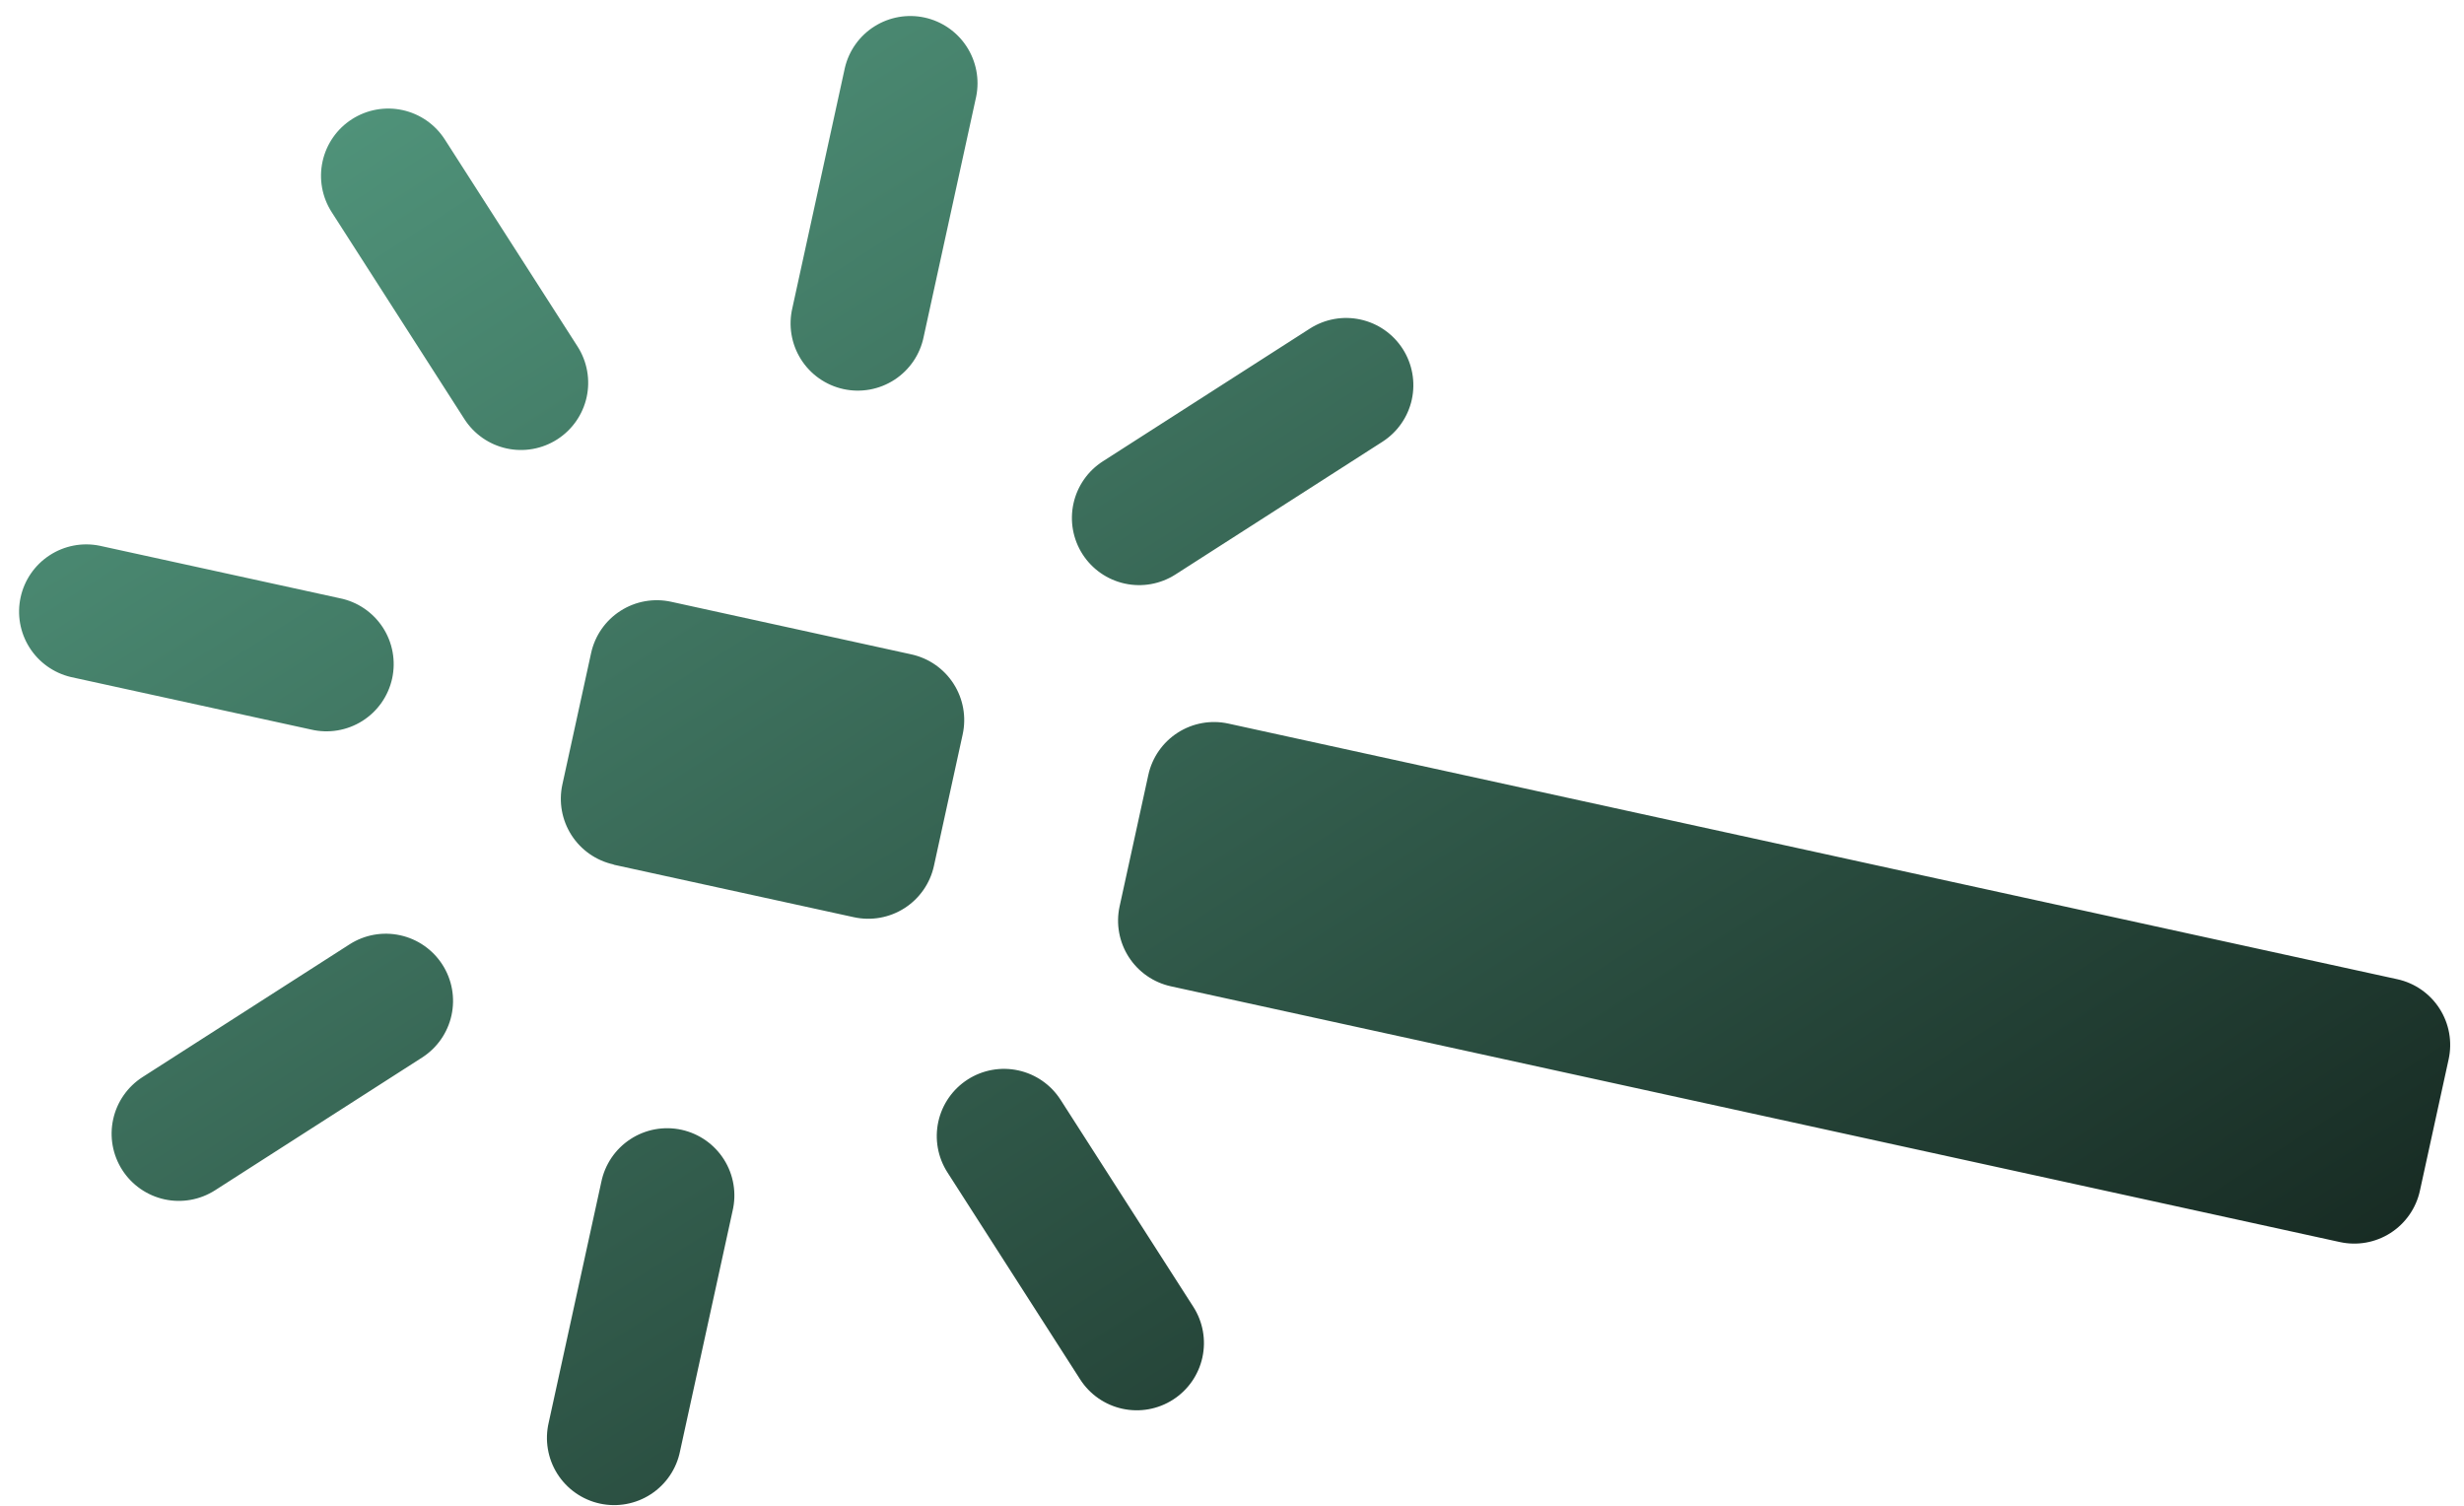 <svg width="126" height="77" viewBox="0 0 126 77" fill="none" xmlns="http://www.w3.org/2000/svg">
<path d="M29.534 17.718C30.026 18.486 30.193 19.417 29.999 20.308C29.804 21.198 29.263 21.975 28.496 22.467C27.729 22.959 26.797 23.127 25.906 22.932C25.016 22.737 24.239 22.197 23.747 21.429L16.959 10.844C16.467 10.076 16.3 9.145 16.495 8.254C16.69 7.364 17.23 6.587 17.998 6.095C18.765 5.603 19.697 5.435 20.587 5.63C21.478 5.825 22.255 6.365 22.747 7.133L29.534 17.718ZM3.621 34.62C2.744 34.412 1.983 33.868 1.503 33.105C1.023 32.342 0.862 31.421 1.055 30.541C1.247 29.66 1.778 28.891 2.532 28.398C3.287 27.904 4.205 27.727 5.089 27.905L17.37 30.59C17.818 30.679 18.243 30.857 18.621 31.113C18.999 31.369 19.322 31.697 19.572 32.079C19.822 32.462 19.993 32.889 20.075 33.338C20.158 33.787 20.15 34.248 20.053 34.694C19.955 35.14 19.77 35.562 19.508 35.936C19.245 36.309 18.911 36.627 18.525 36.87C18.138 37.113 17.707 37.276 17.257 37.351C16.807 37.426 16.346 37.41 15.902 37.305L3.621 34.62ZM47.235 17.214C47.145 17.661 46.968 18.087 46.712 18.465C46.456 18.843 46.127 19.166 45.745 19.416C45.363 19.665 44.935 19.836 44.486 19.919C44.037 20.001 43.577 19.994 43.131 19.896C42.685 19.799 42.263 19.613 41.889 19.351C41.516 19.089 41.198 18.755 40.955 18.368C40.712 17.982 40.548 17.551 40.474 17.101C40.399 16.651 40.415 16.19 40.52 15.746L43.205 3.464C43.413 2.587 43.956 1.827 44.719 1.347C45.482 0.867 46.403 0.706 47.284 0.898C48.164 1.091 48.934 1.622 49.427 2.376C49.92 3.131 50.097 4.049 49.92 4.932L47.235 17.214ZM60.107 29.378C59.339 29.87 58.408 30.037 57.517 29.842C56.626 29.648 55.849 29.107 55.357 28.34C54.865 27.572 54.698 26.641 54.893 25.75C55.088 24.859 55.628 24.082 56.396 23.59L66.981 16.803C67.748 16.311 68.68 16.144 69.57 16.339C70.461 16.533 71.238 17.074 71.73 17.841C72.222 18.609 72.389 19.54 72.195 20.431C72 21.322 71.459 22.098 70.692 22.59L60.107 29.378ZM11 60.865C10.233 61.357 9.301 61.525 8.411 61.33C7.52 61.135 6.743 60.594 6.251 59.827C5.759 59.06 5.592 58.128 5.787 57.237C5.981 56.347 6.522 55.57 7.289 55.078L17.874 48.291C18.642 47.798 19.573 47.631 20.464 47.826C21.355 48.021 22.131 48.561 22.624 49.329C23.116 50.096 23.283 51.028 23.088 51.918C22.893 52.809 22.353 53.586 21.585 54.078L11 60.865ZM34.776 74.204C34.687 74.652 34.509 75.077 34.253 75.455C33.997 75.833 33.669 76.156 33.286 76.406C32.904 76.656 32.476 76.827 32.027 76.909C31.578 76.992 31.118 76.984 30.672 76.887C30.226 76.789 29.804 76.604 29.43 76.341C29.057 76.079 28.739 75.745 28.496 75.359C28.253 74.972 28.089 74.541 28.015 74.091C27.94 73.641 27.956 73.18 28.061 72.736L30.746 60.455C30.836 60.007 31.014 59.582 31.269 59.204C31.525 58.826 31.854 58.502 32.236 58.253C32.618 58.003 33.046 57.832 33.495 57.749C33.944 57.667 34.404 57.675 34.85 57.772C35.296 57.87 35.718 58.055 36.092 58.317C36.465 58.58 36.783 58.914 37.026 59.3C37.269 59.686 37.433 60.117 37.507 60.568C37.582 61.018 37.566 61.478 37.461 61.923L34.776 74.204ZM61.022 66.825C61.514 67.592 61.681 68.523 61.486 69.414C61.291 70.305 60.751 71.082 59.983 71.574C59.216 72.066 58.284 72.233 57.394 72.038C56.503 71.844 55.726 71.303 55.234 70.535L48.447 59.95C47.955 59.183 47.788 58.251 47.982 57.361C48.177 56.47 48.718 55.693 49.485 55.201C50.253 54.709 51.184 54.542 52.075 54.737C52.965 54.931 53.742 55.472 54.234 56.239L61.022 66.825ZM31.377 44.206C30.488 44.01 29.714 43.47 29.223 42.705C28.732 41.939 28.564 41.009 28.757 40.12L30.227 33.395C30.422 32.505 30.962 31.728 31.73 31.236C32.497 30.744 33.428 30.577 34.319 30.772L46.604 33.462C47.495 33.657 48.271 34.198 48.763 34.965C49.255 35.732 49.422 36.663 49.228 37.554L47.758 44.279C47.563 45.169 47.022 45.946 46.255 46.438C45.488 46.93 44.556 47.097 43.666 46.903L31.384 44.218L31.377 44.206ZM59.872 50.435C58.984 50.24 58.209 49.7 57.718 48.934C57.227 48.168 57.059 47.239 57.252 46.35L58.722 39.625C58.917 38.734 59.458 37.958 60.225 37.466C60.992 36.974 61.924 36.806 62.814 37.001L122.591 50.074C123.482 50.269 124.258 50.809 124.75 51.577C125.242 52.344 125.409 53.275 125.215 54.166L123.745 60.891C123.55 61.781 123.009 62.558 122.242 63.05C121.475 63.542 120.543 63.709 119.653 63.514L59.872 50.435Z" fill="url(#paint0_linear_1147_14)"/>
<defs>
<linearGradient id="paint0_linear_1147_14" x1="29.119" y1="-1.037" x2="85.371" y2="86.692" gradientUnits="userSpaceOnUse">
<stop stop-color="#4F9279"/>
<stop offset="1" stop-color="#182C24"/>
</linearGradient>
</defs>
</svg>
